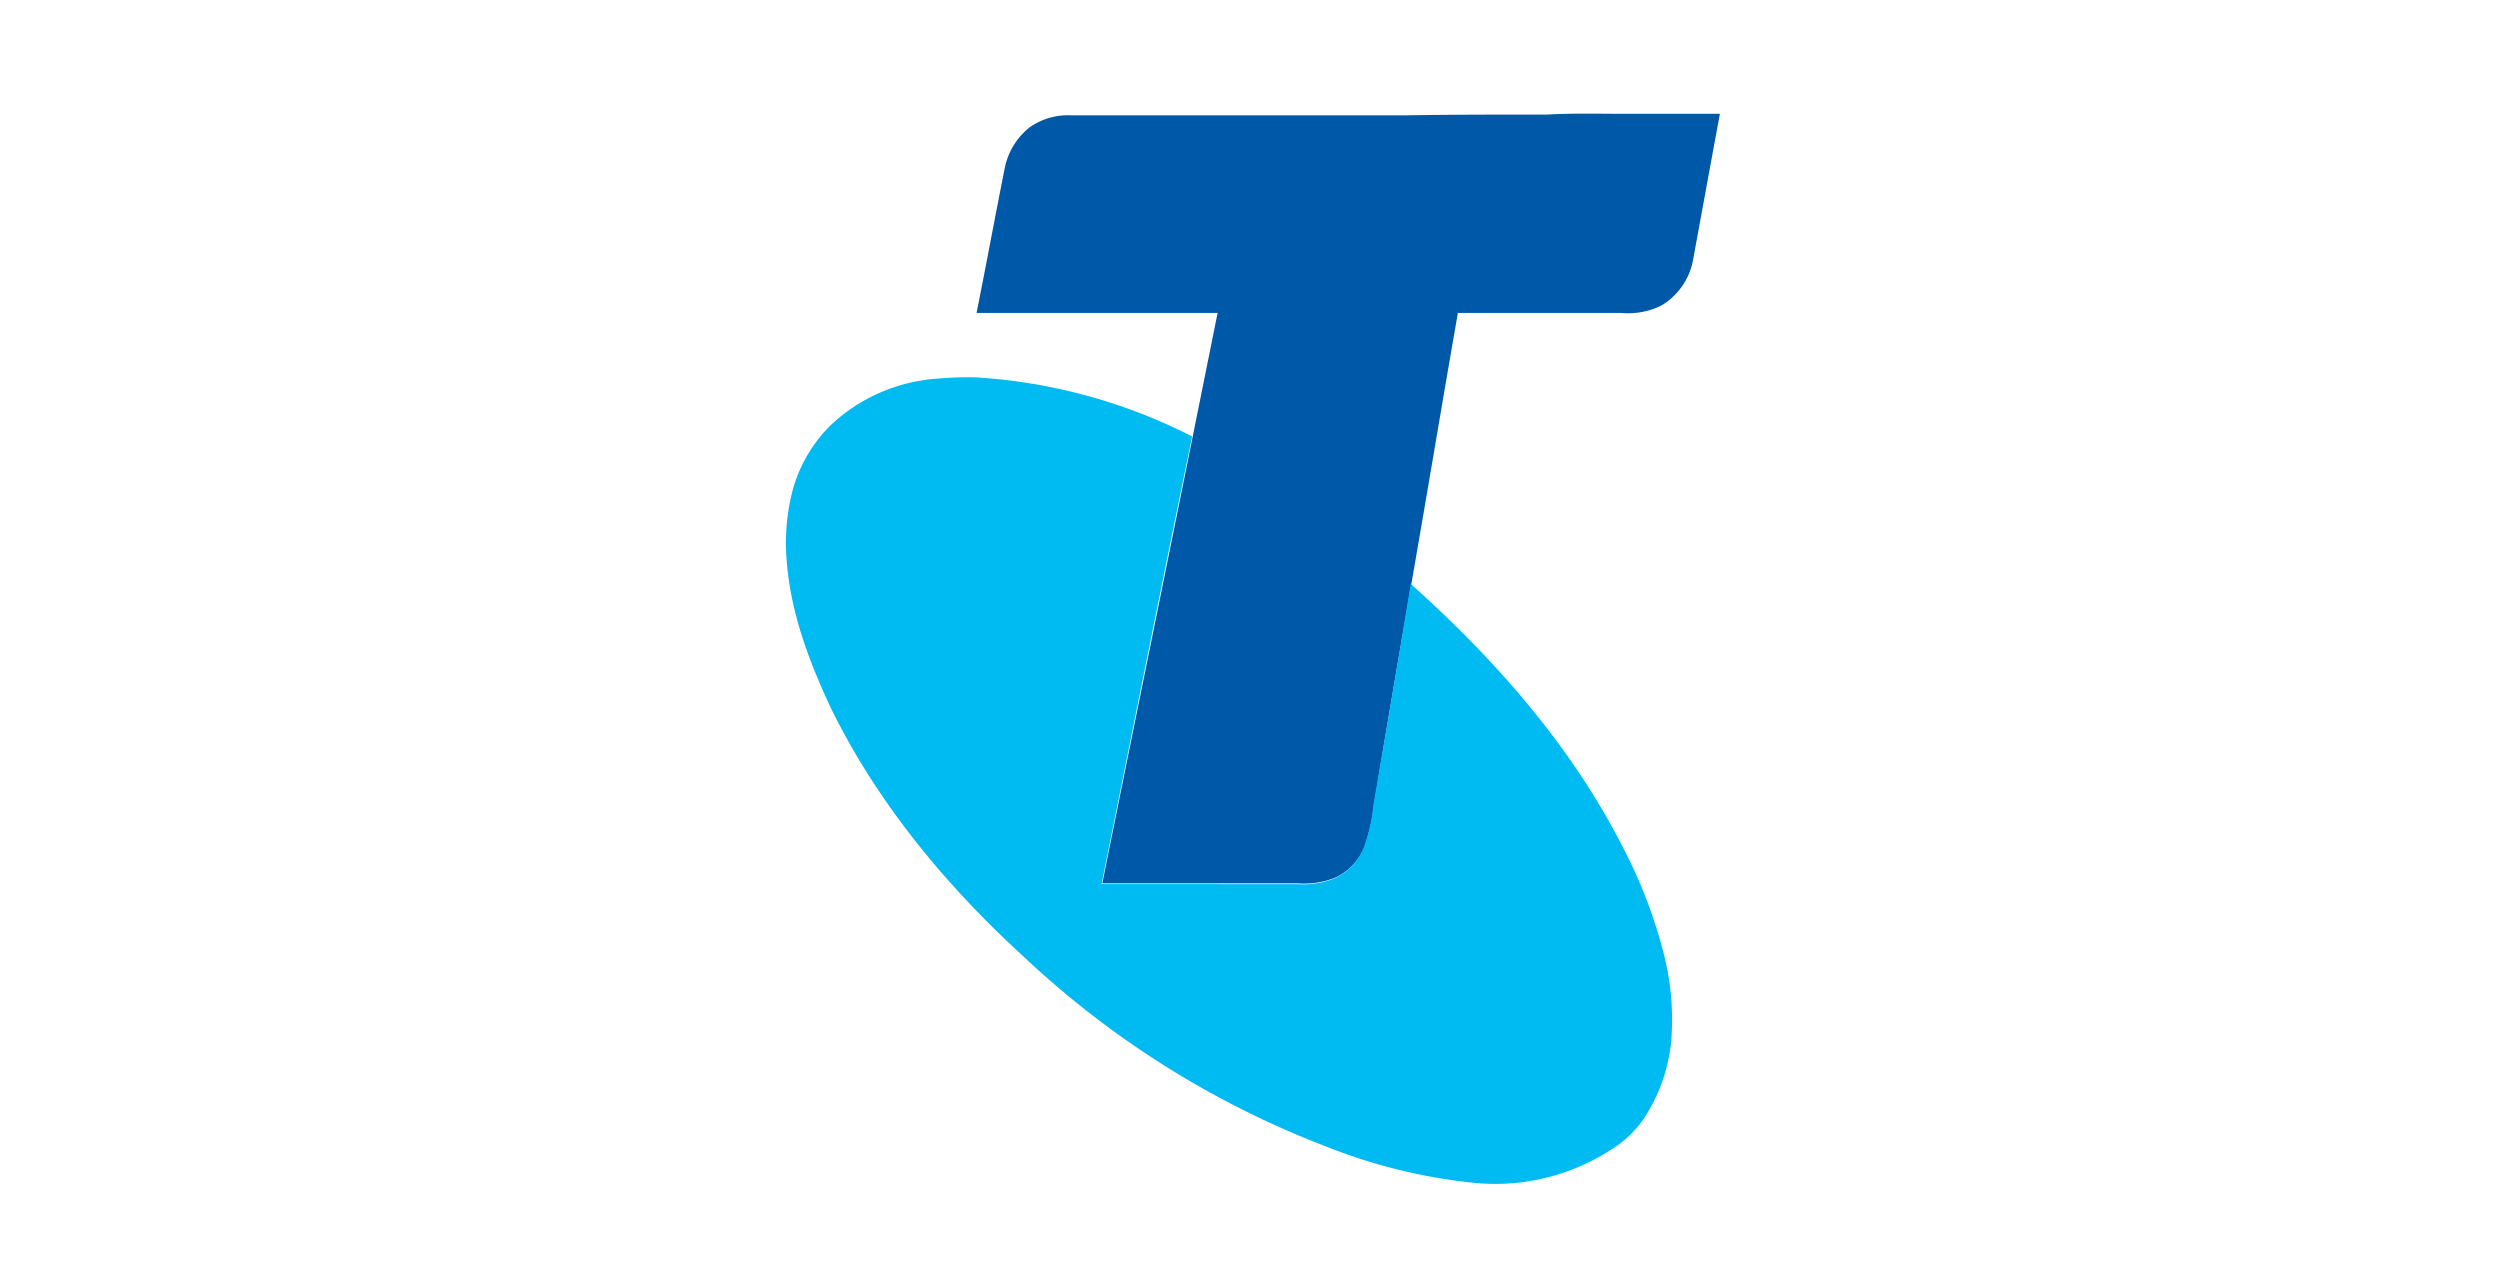 <svg xmlns="http://www.w3.org/2000/svg" width="264" height="136" viewBox="0 0 264 136"><g transform="translate(-1150 -853)"><rect width="264" height="136" transform="translate(1150 853)" fill="#fff"></rect><g transform="translate(74.31 45.493)"><path d="M85.735.074c2.767-.158,5.533-.079,8.3-.079h9.96c-.949,5.138-1.9,10.355-2.846,15.493a7.1,7.1,0,0,1-3.32,4.743,7.945,7.945,0,0,1-4.269.79H76.328c-1.66,9.486-3.241,19.051-4.9,28.536-1.344,7.826-2.688,15.572-3.952,23.4a21.909,21.909,0,0,1-1.028,4.506,6.178,6.178,0,0,1-3,3.162,8.834,8.834,0,0,1-4.031.632H38.78c3.162-15.731,6.4-31.54,9.565-47.271.87-4.348,1.739-8.616,2.609-12.964H25.5c1.028-5.138,1.976-10.276,3-15.414a7.339,7.339,0,0,1,2.609-4.19A7.027,7.027,0,0,1,35.46.153H70.874C75.854.074,80.755.074,85.735.074Z" transform="translate(1153.315 819.532)" fill="#0058a9"></path><path d="M15.818,35.352a37.116,37.116,0,0,1,4.19-.158,58,58,0,0,1,22.924,6.245c-3.241,15.731-6.4,31.54-9.565,47.271H54a8.833,8.833,0,0,0,4.031-.632,6.163,6.163,0,0,0,3-3.162,17.745,17.745,0,0,0,1.028-4.506c1.344-7.826,2.688-15.572,3.952-23.4,8.932,7.984,17,17.153,22.45,27.9a51.5,51.5,0,0,1,4.269,11.146,28.06,28.06,0,0,1,.79,9.249,18.077,18.077,0,0,1-2.925,8.221,11.489,11.489,0,0,1-3.32,3.162,22.512,22.512,0,0,1-14.7,3.557,57.918,57.918,0,0,1-15.414-3.794A97.378,97.378,0,0,1,25.146,96.377C16.925,88.868,9.652,80.094,4.751,70.054,2.538,65.312.641,60.332.167,55.114a22.428,22.428,0,0,1,.4-7.272,15.347,15.347,0,0,1,4.19-7.589A18.2,18.2,0,0,1,15.818,35.352Z" transform="translate(1158.649 812.158)" fill="#00baf2"></path></g></g></svg>